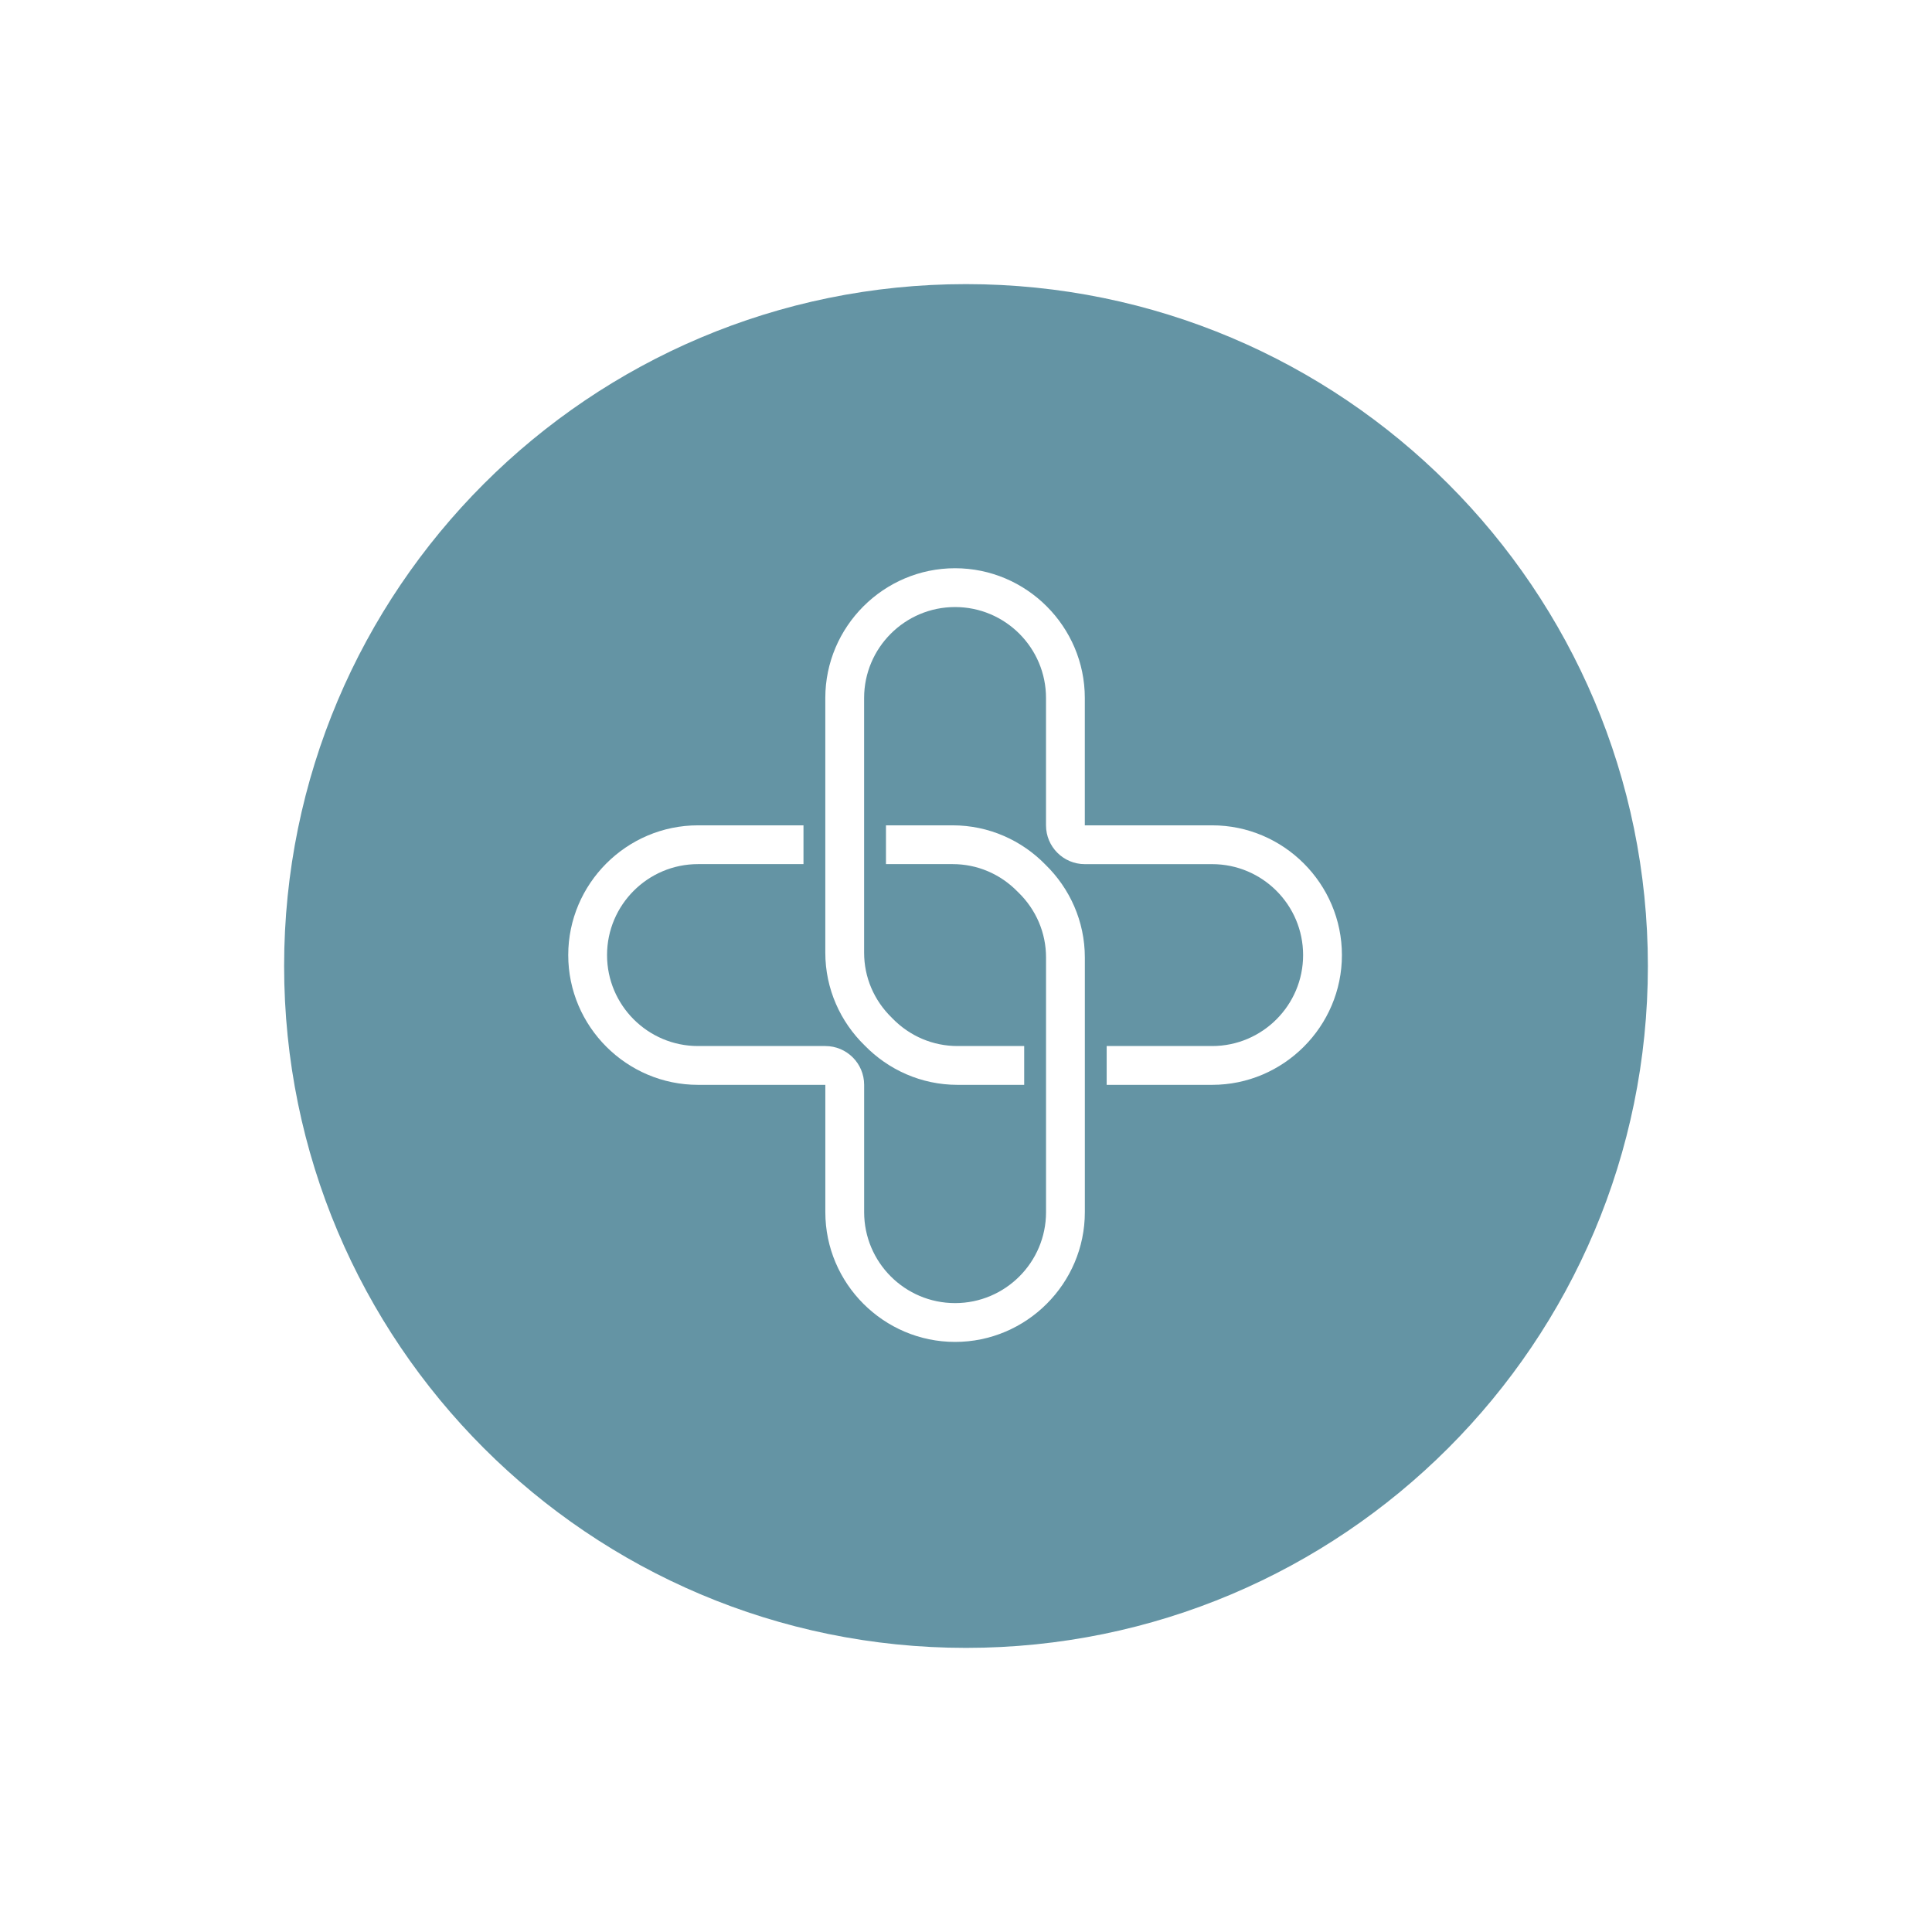 <svg width="68" height="68" viewBox="0 0 68 68" fill="none" xmlns="http://www.w3.org/2000/svg">
<g filter="url(#filter0_d_249_4621)">
<path d="M58 34C58 47.255 47.255 58 34 58C20.745 58 10 47.255 10 34C10 20.745 20.745 10 34 10C47.255 10 58 20.745 58 34Z" fill="#6494A4"/>
</g>
<path d="M36.797 30.434C35.967 29.581 34.807 29.049 33.53 29.049H31.183V30.414H33.53C34.395 30.414 35.209 30.76 35.819 31.387C35.828 31.395 35.836 31.404 35.845 31.412C36.472 32.024 36.817 32.836 36.817 33.701V36.817V38.183V42.664C36.817 44.43 35.381 45.865 33.616 45.865C31.85 45.865 30.415 44.43 30.415 42.664V38.183C30.415 37.428 29.803 36.817 29.049 36.817H24.567C22.802 36.817 21.366 35.381 21.366 33.616C21.366 31.85 22.802 30.414 24.567 30.414H28.28V29.049H24.567C22.055 29.049 20 31.104 20 33.616C20 36.128 22.055 38.183 24.567 38.183H29.049V42.664C29.049 45.177 31.103 47.231 33.616 47.231C36.128 47.231 38.183 45.177 38.183 42.664V38.183V36.817V33.701C38.183 32.423 37.65 31.265 36.797 30.434Z" fill="white"/>
<path d="M42.664 29.049H38.182V24.567C38.182 22.055 36.128 20 33.615 20C31.103 20 29.048 22.055 29.048 24.567V29.049V30.415V33.53C29.048 34.808 29.581 35.967 30.434 36.797C31.264 37.65 32.424 38.183 33.701 38.183H36.048V36.817H33.701C32.836 36.817 32.023 36.471 31.412 35.845C31.404 35.836 31.395 35.828 31.387 35.819C30.759 35.208 30.414 34.395 30.414 33.53V30.415V29.049V24.567C30.414 22.802 31.85 21.366 33.615 21.366C35.381 21.366 36.816 22.802 36.816 24.567V29.049C36.816 29.803 37.428 30.415 38.182 30.415H42.664C44.429 30.415 45.865 31.85 45.865 33.616C45.865 35.381 44.429 36.817 42.664 36.817H38.951V38.183H42.664C45.176 38.183 47.231 36.128 47.231 33.616C47.231 31.103 45.176 29.049 42.664 29.049Z" fill="white"/>
<defs>
<filter id="filter0_d_249_4621" x="0" y="0" width="68" height="68" filterUnits="userSpaceOnUse" color-interpolation-filters="sRGB">
<feFlood flood-opacity="0" result="BackgroundImageFix"/>
<feColorMatrix in="SourceAlpha" type="matrix" values="0 0 0 0 0 0 0 0 0 0 0 0 0 0 0 0 0 0 127 0" result="hardAlpha"/>
<feOffset/>
<feGaussianBlur stdDeviation="5"/>
<feComposite in2="hardAlpha" operator="out"/>
<feColorMatrix type="matrix" values="0 0 0 0 0 0 0 0 0 0 0 0 0 0 0 0 0 0 0.25 0"/>
<feBlend mode="normal" in2="BackgroundImageFix" result="effect1_dropShadow_249_4621"/>
<feBlend mode="normal" in="SourceGraphic" in2="effect1_dropShadow_249_4621" result="shape"/>
</filter>
</defs>
</svg>
